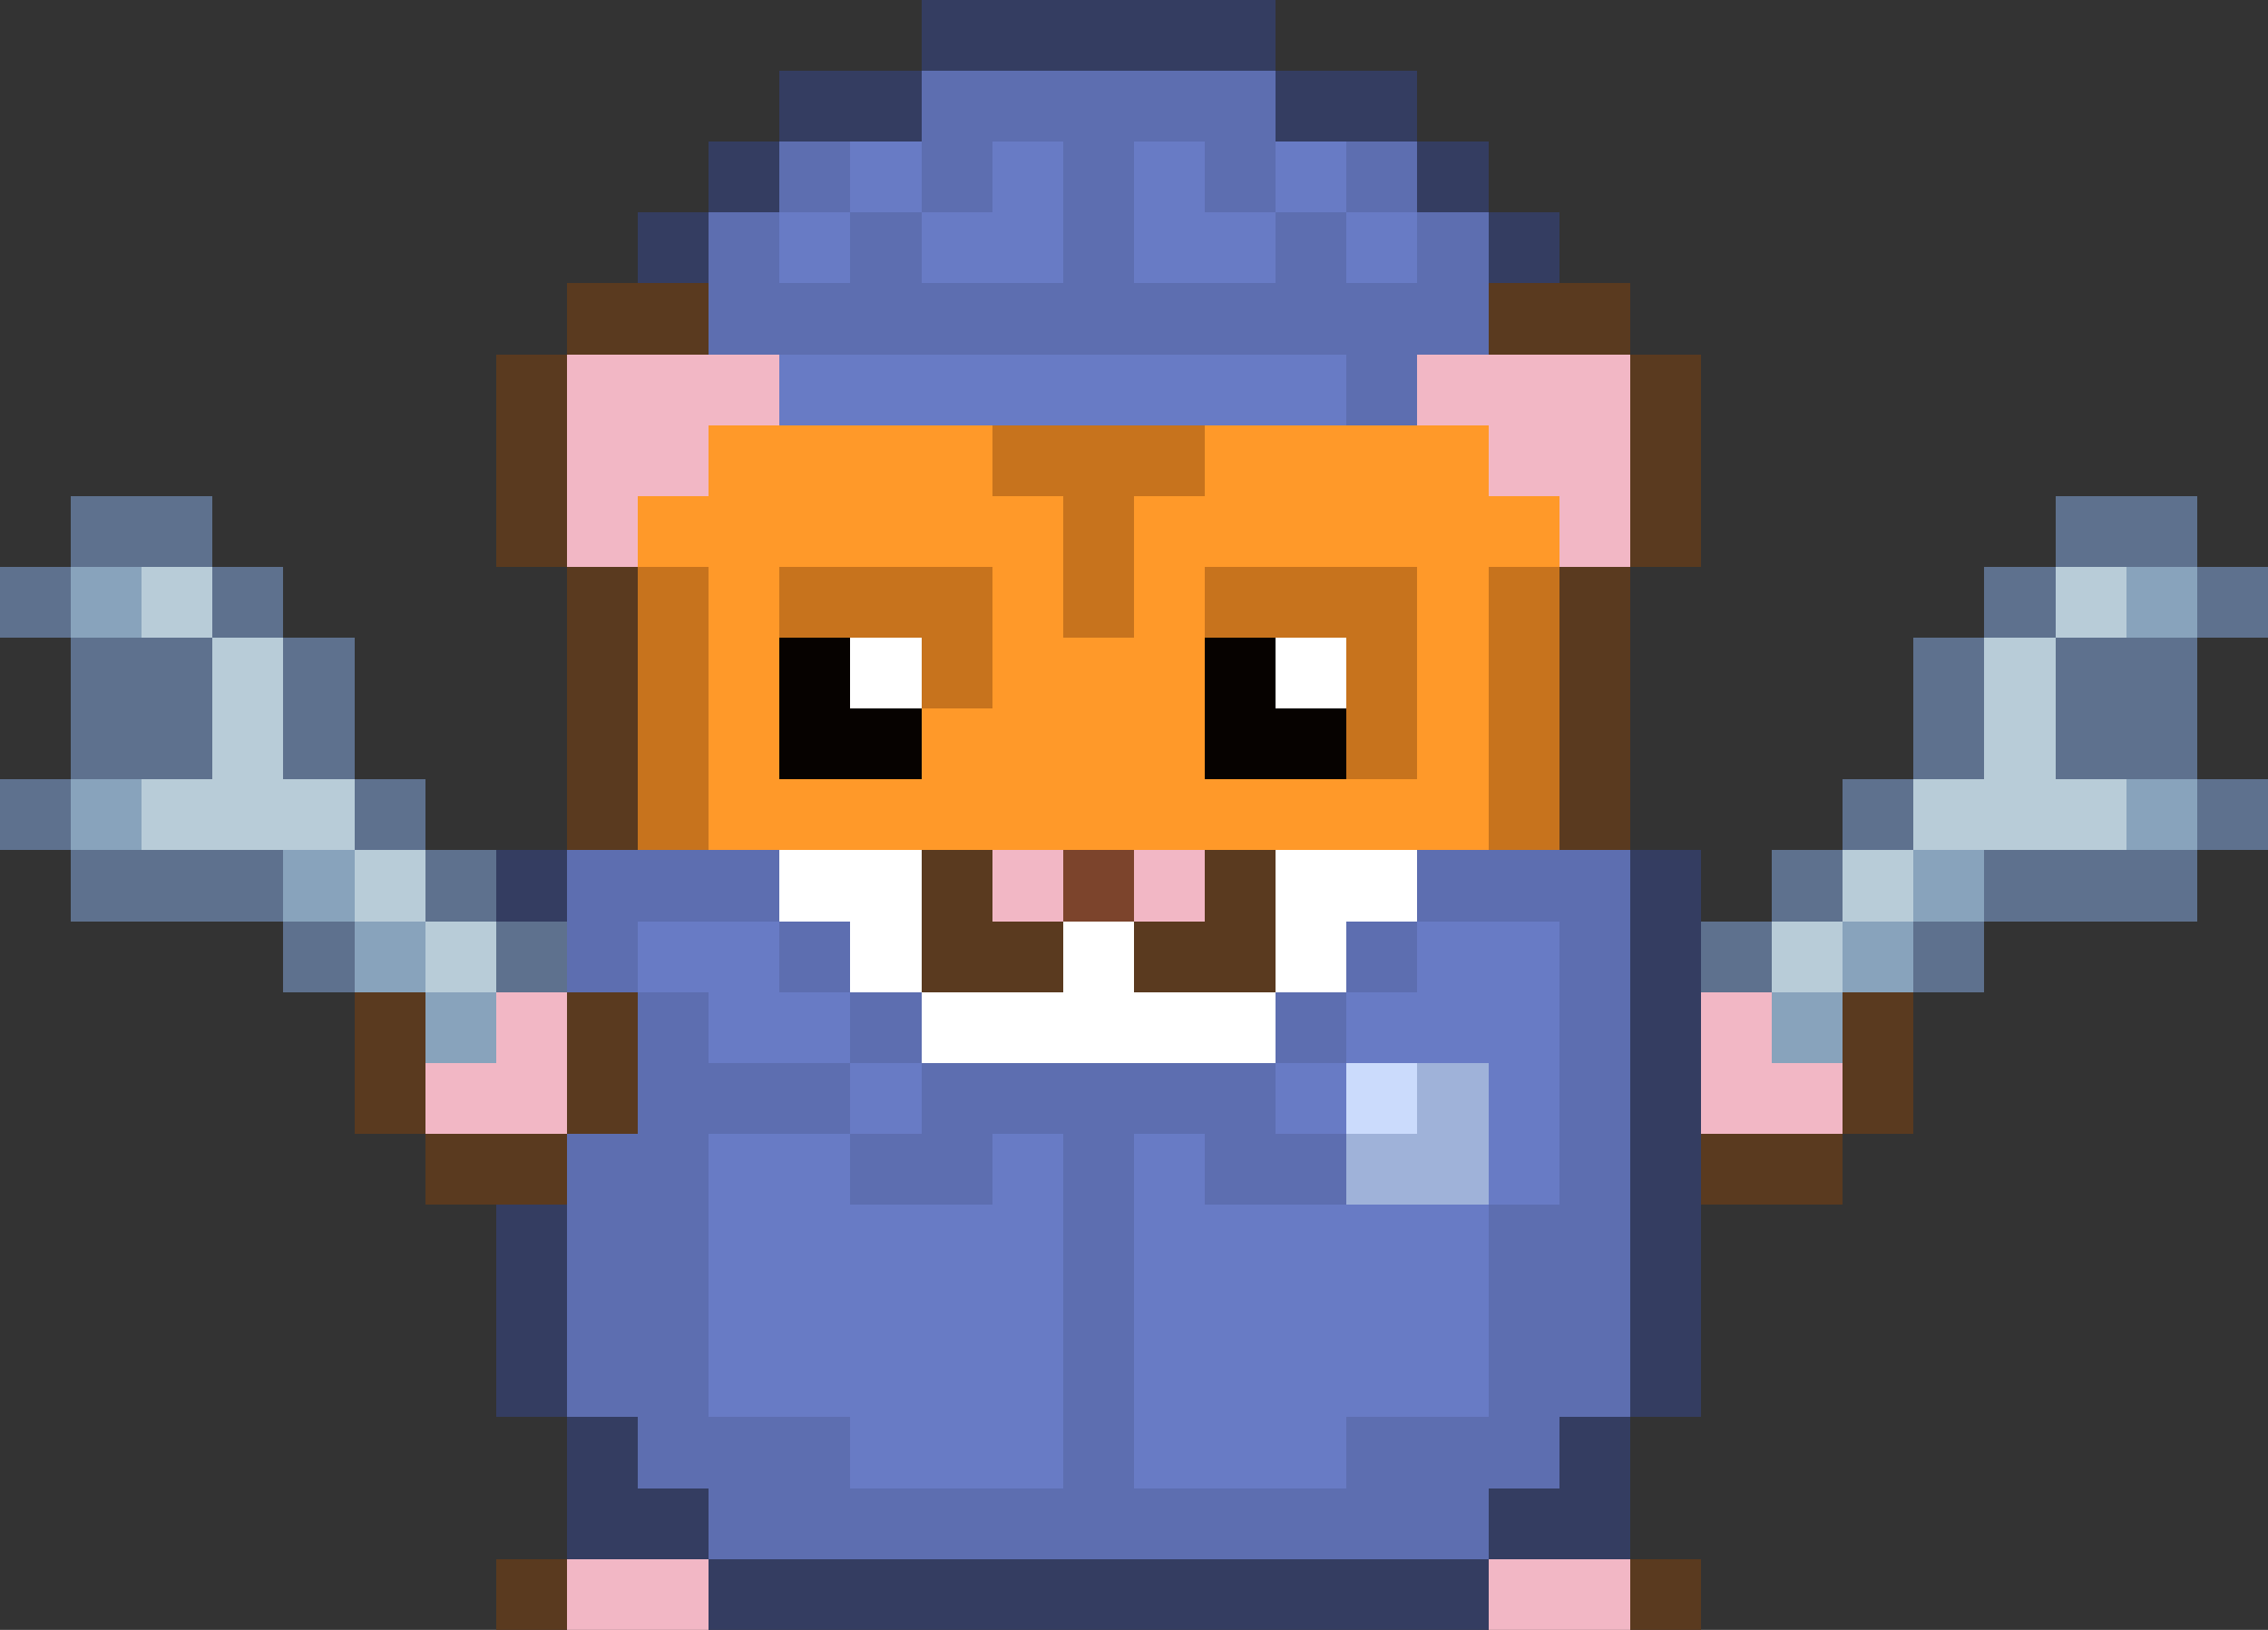 <?xml version="1.0" encoding="utf-8"?>
<!-- Generator: Adobe Illustrator 27.1.1, SVG Export Plug-In . SVG Version: 6.00 Build 0)  -->
<svg version="1.1" id="Layer_1" shape-rendering="crispEdges"
	 xmlns="http://www.w3.org/2000/svg" xmlns:xlink="http://www.w3.org/1999/xlink" x="0px" y="0px" viewBox="0 0 32 23"
	 style="enable-background:new 0 0 32 23;" xml:space="preserve">
<rect x="0" y="0" width="32" height="23" fill="#333333" stroke="none"/>
<style type="text/css">
	.st0{fill:#88A3BC;}
	.st1{fill:#FFFFFF;}
	.st2{fill:#060200;}
	.st3{fill:#FF9929;}
	.st4{fill:#C7731D;}
	.st5{fill:#7C442C;}
	.st6{fill:#B8CCD8;}
	.st7{fill:#5E718E;}
	.st8{fill:#CBDBFC;}
	.st9{fill:#9FB2D9;}
	.st10{fill:#687BC5;}
	.st11{fill:#5D6EB0;}
	.st12{fill:#343D61;}
	.st13{fill:#F2B7C5;}
	.st14{fill:#5A3A1F;}
</style>
<polygon class="st0" points="1,8 2,8 2,9 1,9 1,8 "/>
<polygon class="st0" points="30,8 31,8 31,9 30,9 30,8 "/>
<polygon class="st1" points="12,9 13,9 13,10 12,10 12,9 "/>
<polygon class="st1" points="18,9 19,9 19,10 18,10 18,9 "/>
<g>
	<polygon class="st2" points="12,9 11,9 11,11 13,11 13,10 12,10 12,9 	"/>
	<polygon class="st2" points="18,10 18,9 17,9 17,11 19,11 19,10 18,10 	"/>
</g>
<polygon class="st0" points="1,11 2,11 2,12 1,12 1,11 "/>
<path class="st3" d="M21,7V6h-4v1h-1v2h-1V7h-1V6h-4v1H9v1h1v4h11V8h1V7H21L21,7z M12,11h-1V8h3v2h-1v1H12L12,11z M20,9v2h-3V8h3V9
	L20,9z"/>
<g>
	<polygon class="st4" points="17,6 14,6 14,7 15,7 15,9 16,9 16,7 17,7 17,6 17,6 	"/>
	<polygon class="st4" points="9,9 9,12 10,12 10,8 9,8 9,9 9,9 	"/>
	<polygon class="st4" points="12,8 11,8 11,9 13,9 13,10 14,10 14,8 12,8 12,8 	"/>
	<polygon class="st4" points="18,8 17,8 17,9 19,9 19,11 20,11 20,8 18,8 18,8 	"/>
	<polygon class="st4" points="21,8 21,12 22,12 22,8 21,8 21,8 	"/>
</g>
<polygon class="st0" points="30,11 31,11 31,12 30,12 30,11 "/>
<polygon class="st0" points="4,12 5,12 5,13 4,13 4,12 "/>
<polygon class="st1" points="11,12 12,12 12,13 11,13 11,12 "/>
<polygon class="st1" points="12,12 13,12 13,13 12,13 12,12 "/>
<polygon class="st5" points="15,12 16,12 16,13 15,13 15,12 "/>
<polygon class="st1" points="18,12 19,12 19,13 18,13 18,12 "/>
<polygon class="st1" points="19,12 20,12 20,13 19,13 19,12 "/>
<polygon class="st0" points="27,12 28,12 28,13 27,13 27,12 "/>
<polygon class="st0" points="5,13 6,13 6,14 5,14 5,13 "/>
<polygon class="st1" points="12,13 13,13 13,14 12,14 12,13 "/>
<polygon class="st1" points="15,13 16,13 16,14 15,14 15,13 "/>
<polygon class="st1" points="18,13 19,13 19,14 18,14 18,13 "/>
<g>
	<polygon class="st6" points="2,8 2,9 3,9 3,8 2,8 	"/>
	<polygon class="st6" points="30,8 29,8 29,9 30,9 30,8 	"/>
	<polygon class="st6" points="29,9 28,9 28,11 27,11 27,12 30,12 30,11 29,11 29,9 	"/>
	<polygon class="st6" points="4,11 4,9 3,9 3,11 2,11 2,12 5,12 5,11 4,11 	"/>
	<polygon class="st6" points="5,12 5,13 6,13 6,12 5,12 	"/>
	<polygon class="st6" points="26,13 27,13 27,12 26,12 26,13 	"/>
	<polygon class="st6" points="6,14 7,14 7,13 6,13 6,14 	"/>
	<polygon class="st6" points="25,14 26,14 26,13 25,13 25,14 	"/>
</g>
<polygon class="st0" points="26,13 27,13 27,14 26,14 26,13 "/>
<g>
	<polygon class="st7" points="3,8 3,7 1,7 1,8 3,8 	"/>
	<polygon class="st7" points="31,8 31,7 29,7 29,8 31,8 	"/>
	<polygon class="st7" points="0,8 0,9 1,9 1,8 0,8 	"/>
	<polygon class="st7" points="3,8 3,9 4,9 4,8 3,8 	"/>
	<polygon class="st7" points="28,8 28,9 29,9 29,8 28,8 	"/>
	<polygon class="st7" points="32,9 32,8 31,8 31,9 32,9 	"/>
	<polygon class="st7" points="1,9 1,11 3,11 3,9 1,9 	"/>
	<polygon class="st7" points="5,9 4,9 4,11 5,11 5,9 	"/>
	<polygon class="st7" points="27,10 27,11 28,11 28,9 27,9 27,10 	"/>
	<polygon class="st7" points="31,9 29,9 29,11 31,11 31,9 	"/>
	<polygon class="st7" points="0,12 1,12 1,11 0,11 0,12 	"/>
	<polygon class="st7" points="5,11 5,12 6,12 6,11 5,11 	"/>
	<polygon class="st7" points="26,12 27,12 27,11 26,11 26,12 	"/>
	<polygon class="st7" points="32,12 32,11 31,11 31,12 32,12 	"/>
	<polygon class="st7" points="2,13 4,13 4,12 1,12 1,13 2,13 	"/>
	<polygon class="st7" points="6,12 6,13 7,13 7,12 6,12 	"/>
	<polygon class="st7" points="25,13 26,13 26,12 25,12 25,13 	"/>
	<polygon class="st7" points="29,12 28,12 28,13 31,13 31,12 29,12 	"/>
	<polygon class="st7" points="5,14 5,13 4,13 4,14 5,14 	"/>
	<polygon class="st7" points="7,14 8,14 8,13 7,13 7,14 	"/>
	<polygon class="st7" points="24,14 25,14 25,13 24,13 24,14 	"/>
	<polygon class="st7" points="27,14 28,14 28,13 27,13 27,14 	"/>
</g>
<polygon class="st0" points="6,14 7,14 7,15 6,15 6,14 "/>
<polygon class="st1" points="13,14 14,14 14,15 13,15 13,14 "/>
<polygon class="st1" points="14,14 15,14 15,15 14,15 14,14 "/>
<polygon class="st1" points="15,14 16,14 16,15 15,15 15,14 "/>
<polygon class="st1" points="16,14 17,14 17,15 16,15 16,14 "/>
<polygon class="st1" points="17,14 18,14 18,15 17,15 17,14 "/>
<polygon class="st0" points="25,14 26,14 26,15 25,15 25,14 "/>
<polygon class="st8" points="19,15 20,15 20,16 19,16 19,15 "/>
<polygon class="st9" points="20,15 20,16 19,16 19,17 21,17 21,15 20,15 "/>
<g>
	<polygon class="st10" points="13,2 12,2 12,3 13,3 13,2 	"/>
	<polygon class="st10" points="19,2 18,2 18,3 19,3 19,2 	"/>
	<polygon class="st10" points="12,3 11,3 11,4 12,4 12,3 	"/>
	<polygon class="st10" points="14,4 15,4 15,2 14,2 14,3 13,3 13,4 14,4 	"/>
	<polygon class="st10" points="18,4 18,3 17,3 17,2 16,2 16,4 18,4 	"/>
	<polygon class="st10" points="20,4 20,3 19,3 19,4 20,4 	"/>
	<polygon class="st10" points="17,6 19,6 19,5 11,5 11,6 17,6 	"/>
	<polygon class="st10" points="21,13 20,13 20,14 19,14 19,15 21,15 21,17 22,17 22,13 21,13 	"/>
	<polygon class="st10" points="11,14 11,13 9,13 9,14 10,14 10,15 12,15 12,14 11,14 	"/>
	<polygon class="st10" points="13,15 12,15 12,16 13,16 13,15 	"/>
	<polygon class="st10" points="18,16 19,16 19,15 18,15 18,16 	"/>
	<polygon class="st10" points="14,17 12,17 12,16 10,16 10,20 12,20 12,21 15,21 15,16 14,16 14,17 	"/>
	<polygon class="st10" points="19,17 17,17 17,16 16,16 16,21 19,21 19,20 21,20 21,17 19,17 	"/>
</g>
<g>
	<polygon class="st11" points="12,2 11,2 11,3 12,3 12,2 	"/>
	<polygon class="st11" points="20,2 19,2 19,3 20,3 20,2 	"/>
	<polygon class="st11" points="12,5 19,5 19,6 20,6 20,5 21,5 21,3 20,3 20,4 19,4 19,3 18,3 18,4 16,4 16,2 17,2 17,3 18,3 18,1 
		13,1 13,3 14,3 14,2 15,2 15,4 13,4 13,3 12,3 12,4 11,4 11,3 10,3 10,5 12,5 	"/>
	<polygon class="st11" points="10,13 11,13 11,12 8,12 8,14 9,14 9,13 10,13 	"/>
	<polygon class="st11" points="22,12 20,12 20,13 22,13 22,17 21,17 21,20 19,20 19,21 16,21 16,16 17,16 17,17 19,17 19,16 18,16 
		18,15 13,15 13,16 12,16 12,17 14,17 14,16 15,16 15,21 12,21 12,20 10,20 10,16 12,16 12,15 10,15 10,14 9,14 9,16 8,16 8,20 
		9,20 9,21 10,21 10,22 21,22 21,21 22,21 22,20 23,20 23,12 22,12 	"/>
	<polygon class="st11" points="12,14 12,13 11,13 11,14 12,14 	"/>
	<polygon class="st11" points="20,13 19,13 19,14 20,14 20,13 	"/>
	<polygon class="st11" points="13,15 13,14 12,14 12,15 13,15 	"/>
	<polygon class="st11" points="19,14 18,14 18,15 19,15 19,14 	"/>
</g>
<g>
	<polygon class="st12" points="18,1 18,0 13,0 13,1 18,1 	"/>
	<polygon class="st12" points="13,2 13,1 11,1 11,2 13,2 	"/>
	<polygon class="st12" points="20,2 20,1 18,1 18,2 20,2 	"/>
	<polygon class="st12" points="11,2 10,2 10,3 11,3 11,2 	"/>
	<polygon class="st12" points="21,3 21,2 20,2 20,3 21,3 	"/>
	<polygon class="st12" points="10,3 9,3 9,4 10,4 10,3 	"/>
	<polygon class="st12" points="22,4 22,3 21,3 21,4 22,4 	"/>
	<polygon class="st12" points="8,12 7,12 7,13 8,13 8,12 	"/>
	<polygon class="st12" points="23,12 23,20 24,20 24,12 23,12 	"/>
	<polygon class="st12" points="8,18 8,17 7,17 7,20 8,20 8,18 	"/>
	<polygon class="st12" points="22,21 21,21 21,22 23,22 23,20 22,20 22,21 	"/>
	<polygon class="st12" points="9,21 9,20 8,20 8,22 10,22 10,21 9,21 	"/>
	<polygon class="st12" points="19,22 10,22 10,23 21,23 21,22 19,22 	"/>
</g>
<g>
	<polygon class="st13" points="9,5 8,5 8,8 9,8 9,7 10,7 10,6 11,6 11,5 9,5 	"/>
	<polygon class="st13" points="21,5 20,5 20,6 21,6 21,7 22,7 22,8 23,8 23,5 21,5 	"/>
	<polygon class="st13" points="14,13 15,13 15,12 14,12 14,13 	"/>
	<polygon class="st13" points="16,13 17,13 17,12 16,12 16,13 	"/>
	<polygon class="st13" points="8,15 8,14 7,14 7,15 6,15 6,16 8,16 8,15 	"/>
	<polygon class="st13" points="25,15 25,14 24,14 24,16 26,16 26,15 25,15 	"/>
	<polygon class="st13" points="8,22 8,23 10,23 10,22 8,22 	"/>
	<polygon class="st13" points="21,22 21,23 23,23 23,22 21,22 	"/>
</g>
<g>
	<polygon class="st14" points="8,4 8,5 10,5 10,4 8,4 	"/>
	<polygon class="st14" points="22,4 21,4 21,5 23,5 23,4 22,4 	"/>
	<polygon class="st14" points="7,6 7,8 8,8 8,5 7,5 7,6 	"/>
	<polygon class="st14" points="23,7 23,8 24,8 24,5 23,5 23,7 	"/>
	<polygon class="st14" points="22,9 22,12 23,12 23,8 22,8 22,9 	"/>
	<polygon class="st14" points="8,10 8,12 9,12 9,8 8,8 8,10 	"/>
	<polygon class="st14" points="14,12 13,12 13,14 15,14 15,13 14,13 14,12 	"/>
	<polygon class="st14" points="17,13 16,13 16,14 18,14 18,12 17,12 17,13 	"/>
	<polygon class="st14" points="6,14 5,14 5,16 6,16 6,14 	"/>
	<polygon class="st14" points="8,15 8,16 9,16 9,14 8,14 8,15 	"/>
	<polygon class="st14" points="26,14 26,16 27,16 27,14 26,14 	"/>
	<polygon class="st14" points="6,16 6,17 8,17 8,16 6,16 	"/>
	<polygon class="st14" points="24,16 24,17 26,17 26,16 24,16 	"/>
	<polygon class="st14" points="7,23 8,23 8,22 7,22 7,23 	"/>
	<polygon class="st14" points="23,23 24,23 24,22 23,22 23,23 	"/>
</g>
</svg>
